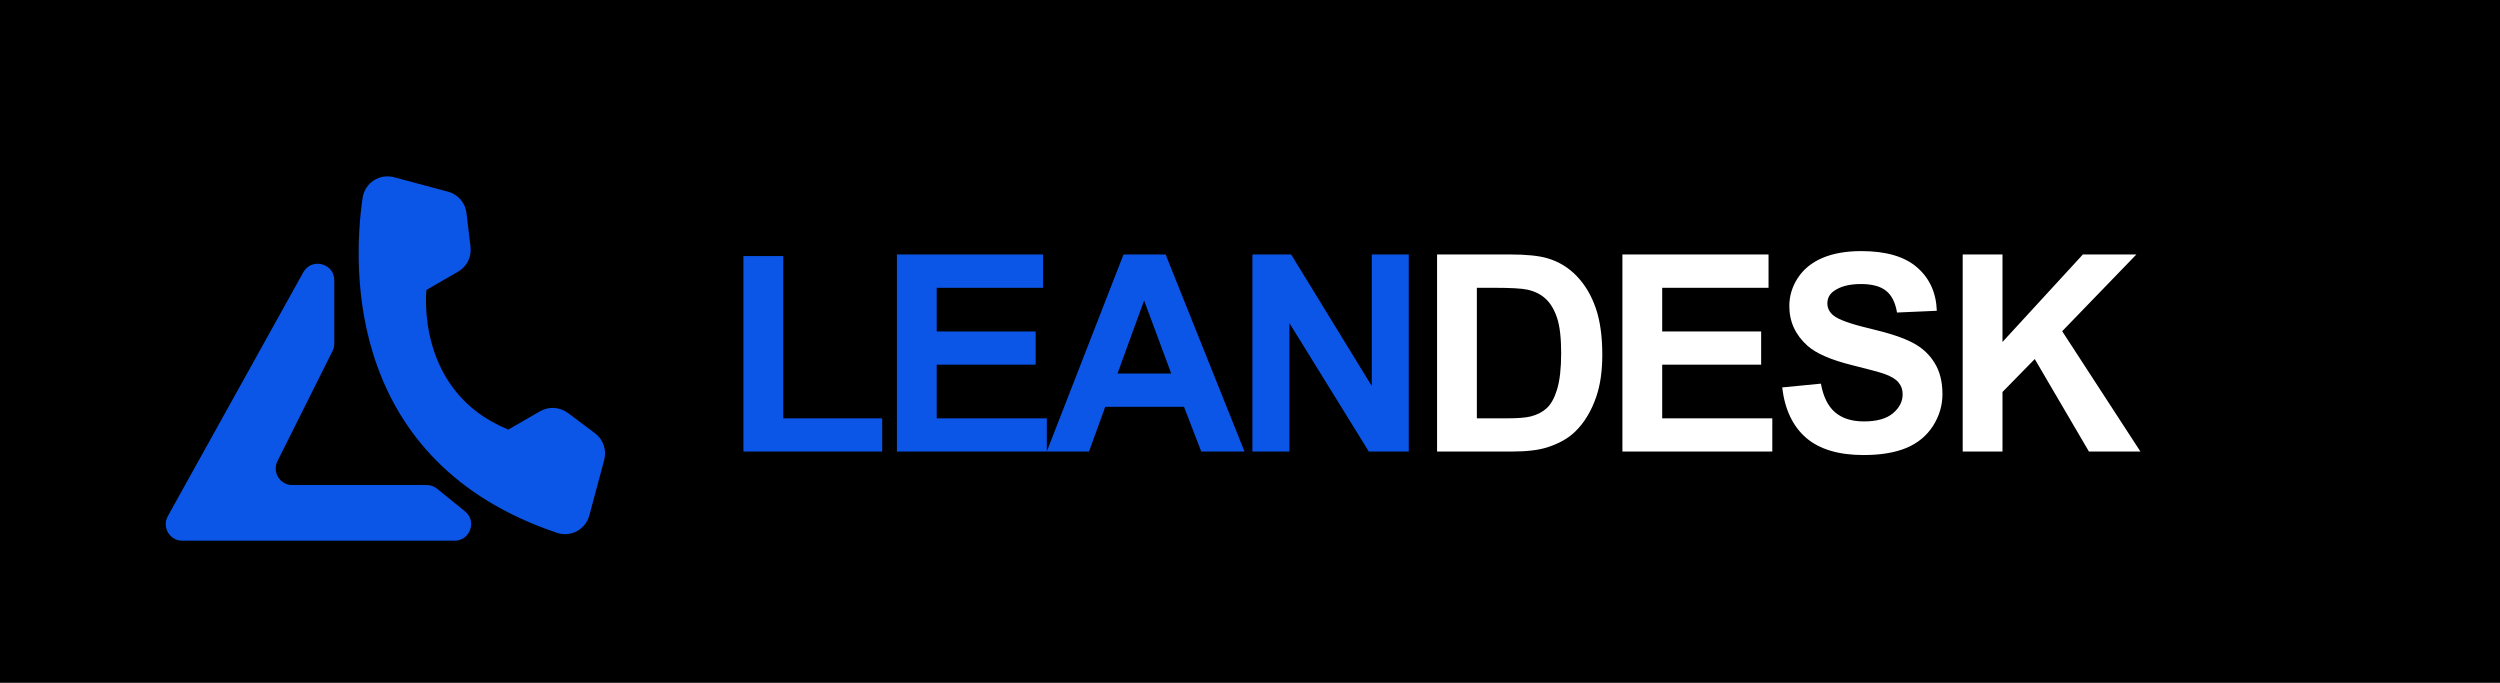 <svg width="454" height="124" viewBox="0 0 454 124" fill="none" xmlns="http://www.w3.org/2000/svg">
<rect width="454" height="124" fill="black"/>
<path d="M135.01 82V46.502H142.236V75.97H160.205V82H135.01ZM162.881 82V46.209H189.419V52.264H170.107V60.198H188.076V66.228H170.107V75.97H190.103V82H162.881ZM226.006 82H218.145L215.02 73.87H200.713L197.759 82H190.093L204.033 46.209H211.675L226.006 82ZM212.7 67.84L207.769 54.559L202.935 67.84H212.7ZM227.437 82V46.209H234.468L249.116 70.11V46.209H255.83V82H248.579L234.15 58.66V82H227.437Z" fill="#0C56E7"/>
<path d="M260.972 46.209H274.18C277.158 46.209 279.429 46.437 280.991 46.893C283.091 47.511 284.889 48.61 286.387 50.188C287.884 51.767 289.023 53.704 289.805 55.999C290.586 58.278 290.977 61.093 290.977 64.446C290.977 67.392 290.61 69.931 289.878 72.064C288.983 74.668 287.705 76.775 286.045 78.387C284.792 79.607 283.099 80.56 280.967 81.243C279.372 81.748 277.24 82 274.57 82H260.972V46.209ZM268.198 52.264V75.97H273.594C275.612 75.97 277.069 75.856 277.964 75.628C279.136 75.335 280.104 74.838 280.869 74.139C281.65 73.439 282.285 72.291 282.773 70.696C283.262 69.085 283.506 66.896 283.506 64.129C283.506 61.362 283.262 59.238 282.773 57.757C282.285 56.276 281.602 55.12 280.723 54.29C279.844 53.46 278.729 52.898 277.378 52.605C276.369 52.378 274.391 52.264 271.445 52.264H268.198ZM294.629 82V46.209H321.167V52.264H301.855V60.198H319.824V66.228H301.855V75.97H321.851V82H294.629ZM323.647 70.355L330.679 69.671C331.102 72.031 331.956 73.764 333.242 74.871C334.544 75.978 336.294 76.531 338.491 76.531C340.819 76.531 342.568 76.043 343.74 75.066C344.928 74.074 345.522 72.918 345.522 71.6C345.522 70.753 345.27 70.037 344.766 69.451C344.277 68.849 343.415 68.328 342.178 67.889C341.331 67.596 339.403 67.075 336.392 66.326C332.518 65.366 329.8 64.186 328.237 62.786C326.04 60.817 324.941 58.416 324.941 55.584C324.941 53.761 325.454 52.06 326.479 50.481C327.521 48.886 329.01 47.674 330.947 46.844C332.9 46.014 335.252 45.599 338.003 45.599C342.495 45.599 345.872 46.583 348.135 48.553C350.413 50.522 351.61 53.151 351.724 56.438L344.497 56.756C344.188 54.917 343.521 53.598 342.495 52.801C341.486 51.987 339.964 51.58 337.93 51.58C335.83 51.58 334.186 52.011 332.998 52.874C332.233 53.427 331.851 54.168 331.851 55.096C331.851 55.942 332.209 56.666 332.925 57.269C333.836 58.033 336.05 58.831 339.565 59.661C343.081 60.491 345.677 61.354 347.354 62.249C349.046 63.128 350.365 64.341 351.309 65.887C352.269 67.417 352.749 69.313 352.749 71.575C352.749 73.626 352.179 75.546 351.04 77.337C349.901 79.127 348.289 80.462 346.206 81.341C344.123 82.204 341.527 82.635 338.418 82.635C333.893 82.635 330.418 81.593 327.993 79.51C325.568 77.41 324.119 74.358 323.647 70.355ZM356.426 82V46.209H363.652V62.102L378.252 46.209H387.969L374.492 60.149L388.701 82H379.351L369.512 65.203L363.652 71.185V82H356.426Z" fill="white"/>
<path d="M92.315 78.013L98.087 74.678C98.862 74.237 99.749 74.03 100.64 74.083C101.53 74.136 102.386 74.447 103.104 74.977L108.058 78.679C108.78 79.225 109.324 79.973 109.622 80.829C109.92 81.684 109.958 82.609 109.732 83.486L107.008 93.65C106.844 94.244 106.561 94.799 106.177 95.281C105.793 95.763 105.316 96.162 104.773 96.454C104.231 96.746 103.635 96.926 103.022 96.982C102.408 97.038 101.79 96.969 101.204 96.78C62.977 83.944 63.958 48.908 65.852 35.907C65.949 35.269 66.18 34.66 66.529 34.118C66.879 33.576 67.339 33.114 67.879 32.763C68.42 32.412 69.028 32.179 69.665 32.08C70.302 31.981 70.953 32.018 71.574 32.189L81.389 34.819C82.265 35.056 83.049 35.55 83.641 36.237C84.233 36.923 84.607 37.772 84.713 38.673L85.441 44.816C85.552 45.703 85.4 46.602 85.004 47.403C84.607 48.203 83.984 48.869 83.211 49.317L77.439 52.651C77.439 52.651 75.305 71.102 92.315 78.013Z" fill="#0C56E7"/>
<path d="M30.476 93.733L55.081 49.445C56.584 46.739 60.703 47.806 60.703 50.902V62.4C60.703 62.866 60.595 63.325 60.386 63.742L50.387 83.74C49.39 85.735 50.84 88.082 53.071 88.082H77.479C78.166 88.082 78.832 88.317 79.367 88.75L84.441 92.858C86.639 94.637 85.381 98.19 82.554 98.19H33.099C30.811 98.19 29.365 95.732 30.476 93.733Z" fill="#0C56E7"/>
</svg>
